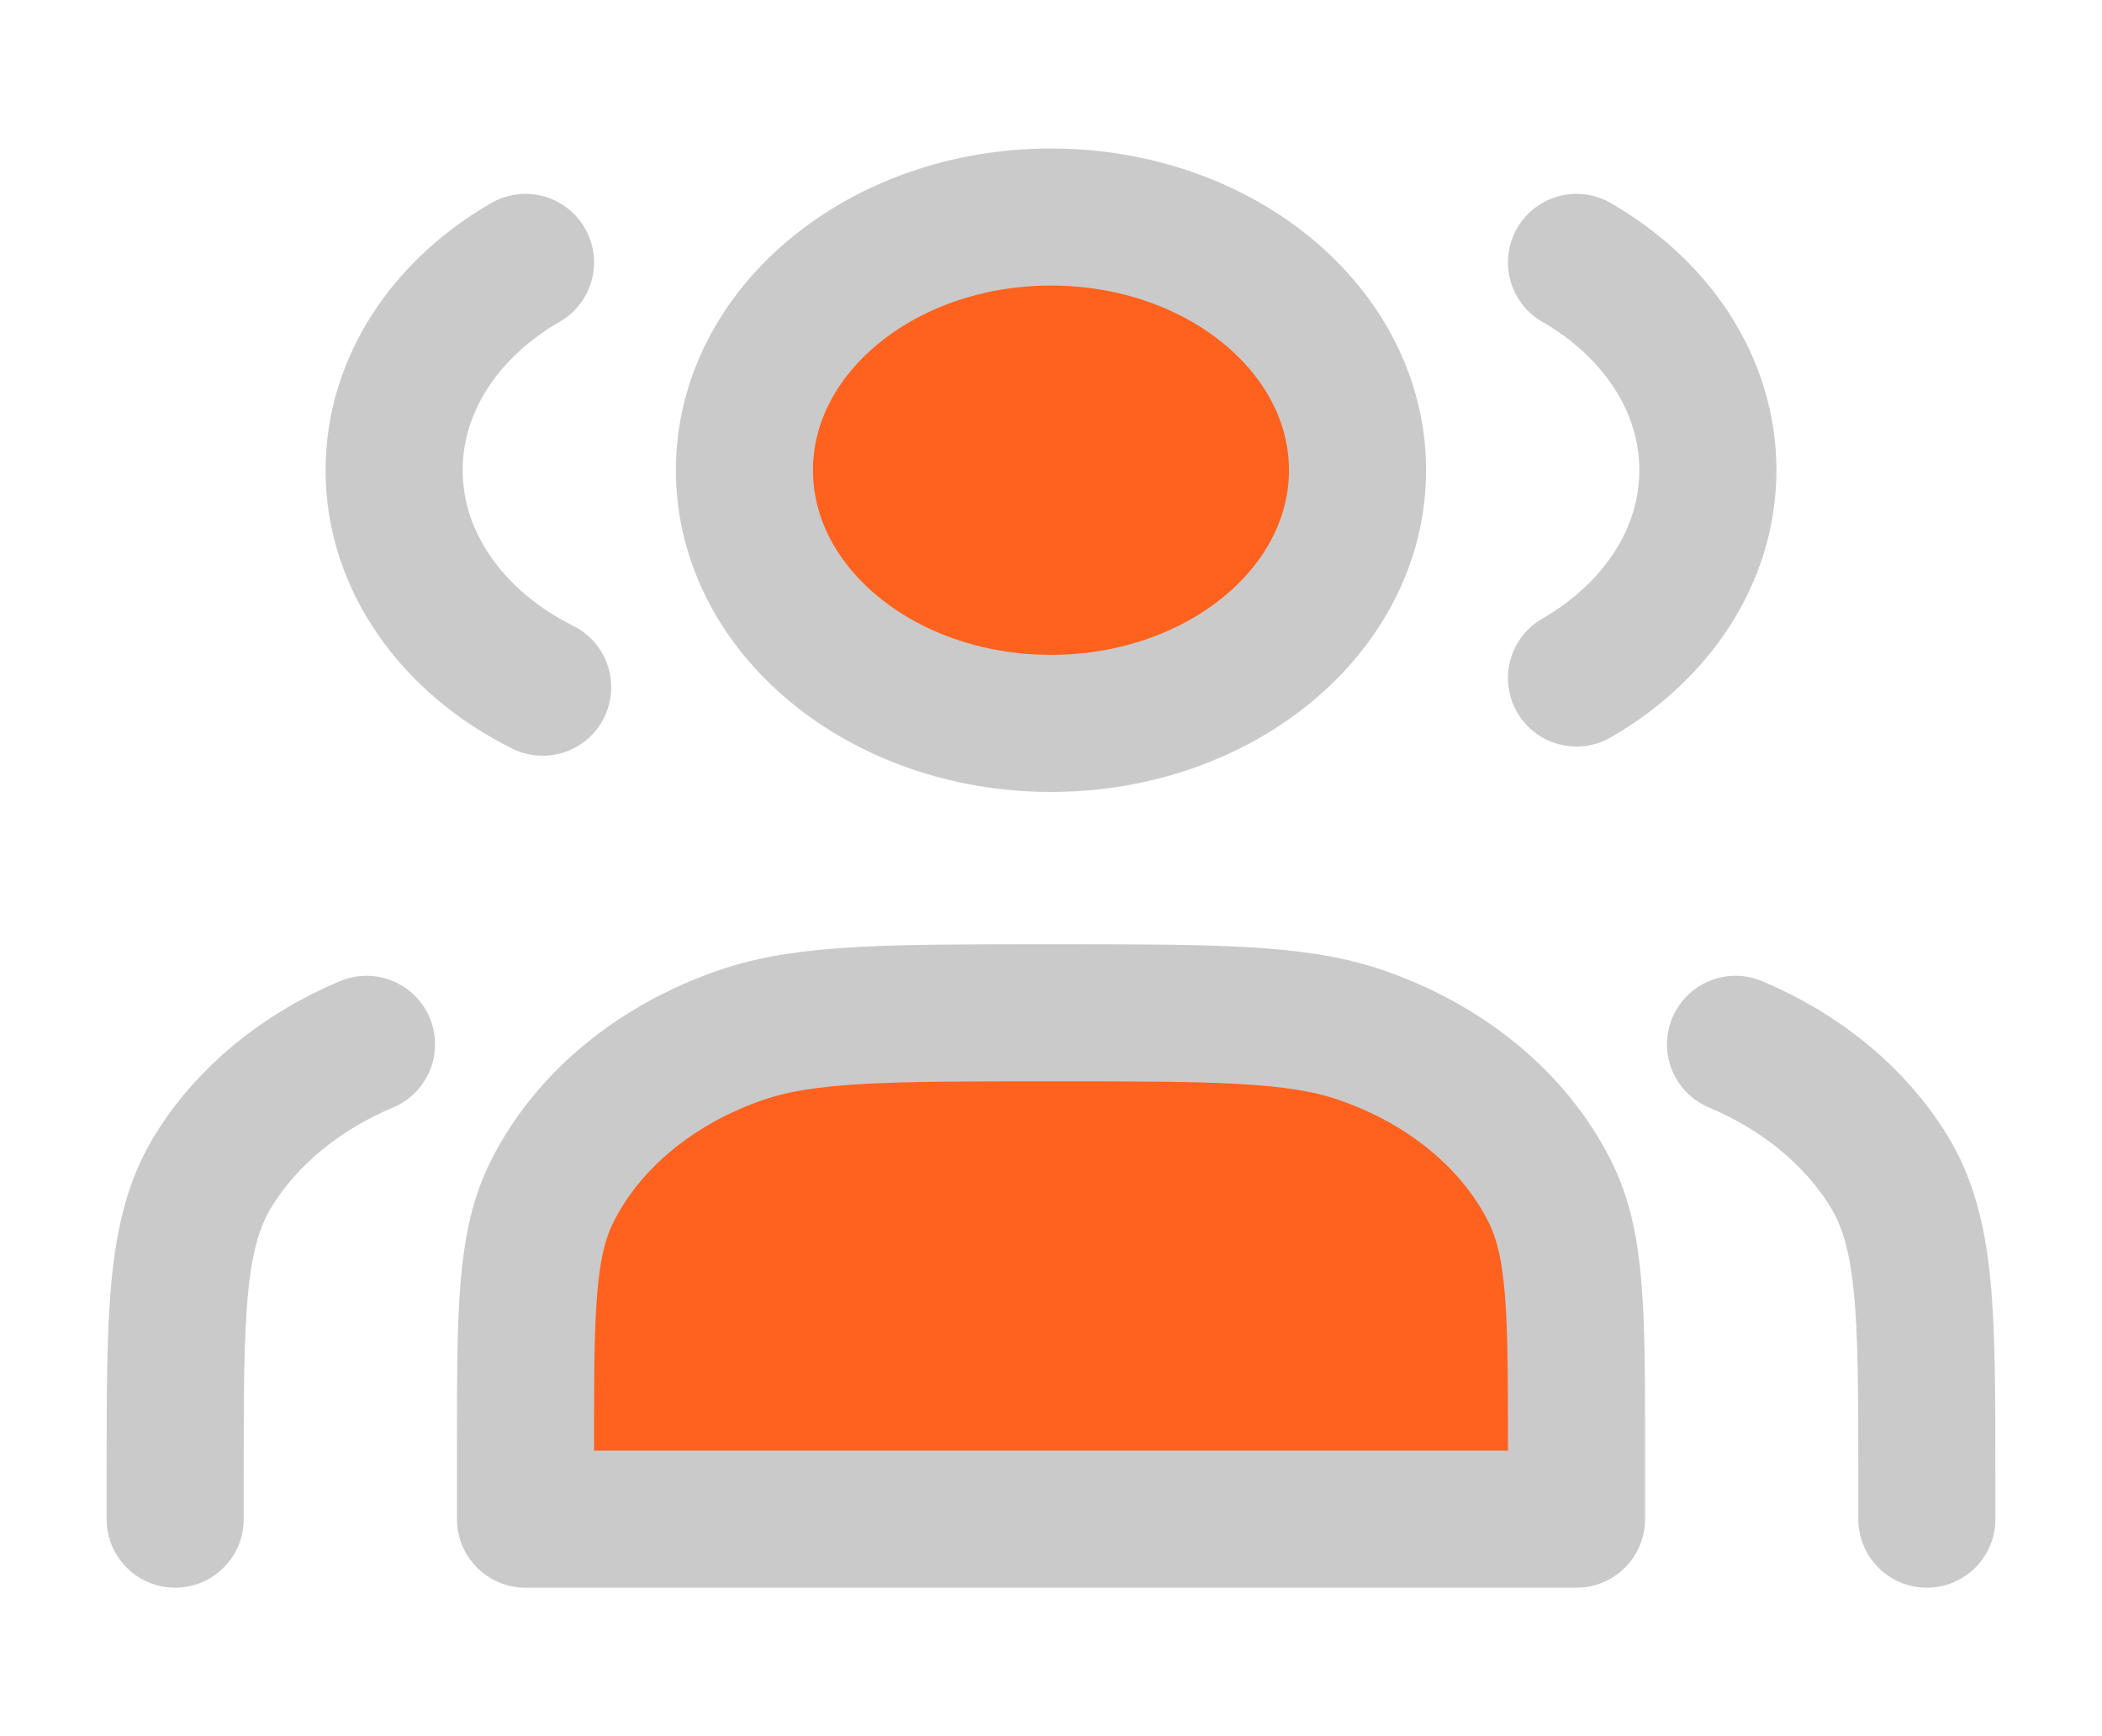 <svg width="46" height="38" viewBox="0 0 46 38" fill="none" xmlns="http://www.w3.org/2000/svg">
<path d="M23 15.833C26.705 15.833 29.708 13.352 29.708 10.292C29.708 7.231 26.705 4.75 23 4.75C19.295 4.75 16.291 7.231 16.291 10.292C16.291 13.352 19.295 15.833 23 15.833Z" fill="#FF5810" fill-opacity="0.94" stroke="#CACACA" stroke-width="3" stroke-linecap="round" stroke-linejoin="round"/>
<path d="M11.5 5.743C9.762 6.745 8.625 8.408 8.625 10.291C8.625 12.307 9.928 14.072 11.876 15.041" stroke="#CACACA" stroke-width="3" stroke-linecap="round" stroke-linejoin="round"/>
<path d="M34.5 5.743C36.238 6.745 37.375 8.408 37.375 10.291C37.375 12.175 36.238 13.838 34.5 14.84" stroke="#CACACA" stroke-width="3" stroke-linecap="round" stroke-linejoin="round"/>
<path d="M11.5 31.667V33.25H34.5V31.667C34.5 28.716 34.5 27.24 33.916 26.076C33.138 24.525 31.646 23.292 29.767 22.649C28.358 22.167 26.572 22.167 23 22.167C19.428 22.167 17.642 22.167 16.233 22.649C14.354 23.292 12.862 24.525 12.084 26.076C11.5 27.24 11.5 28.716 11.5 31.667Z" fill="#FF5810" fill-opacity="0.94" stroke="#CACACA" stroke-width="3" stroke-linecap="round" stroke-linejoin="round"/>
<path d="M42.167 33.25V32.3C42.167 28.753 42.167 26.98 41.331 25.625C40.596 24.433 39.423 23.464 37.98 22.857" stroke="#CACACA" stroke-width="3" stroke-linecap="round" stroke-linejoin="round"/>
<path d="M3.833 33.25V32.3C3.833 28.753 3.833 26.98 4.669 25.625C5.404 24.433 6.577 23.464 8.02 22.857" stroke="#CACACA" stroke-width="3" stroke-linecap="round" stroke-linejoin="round"/>
</svg>
